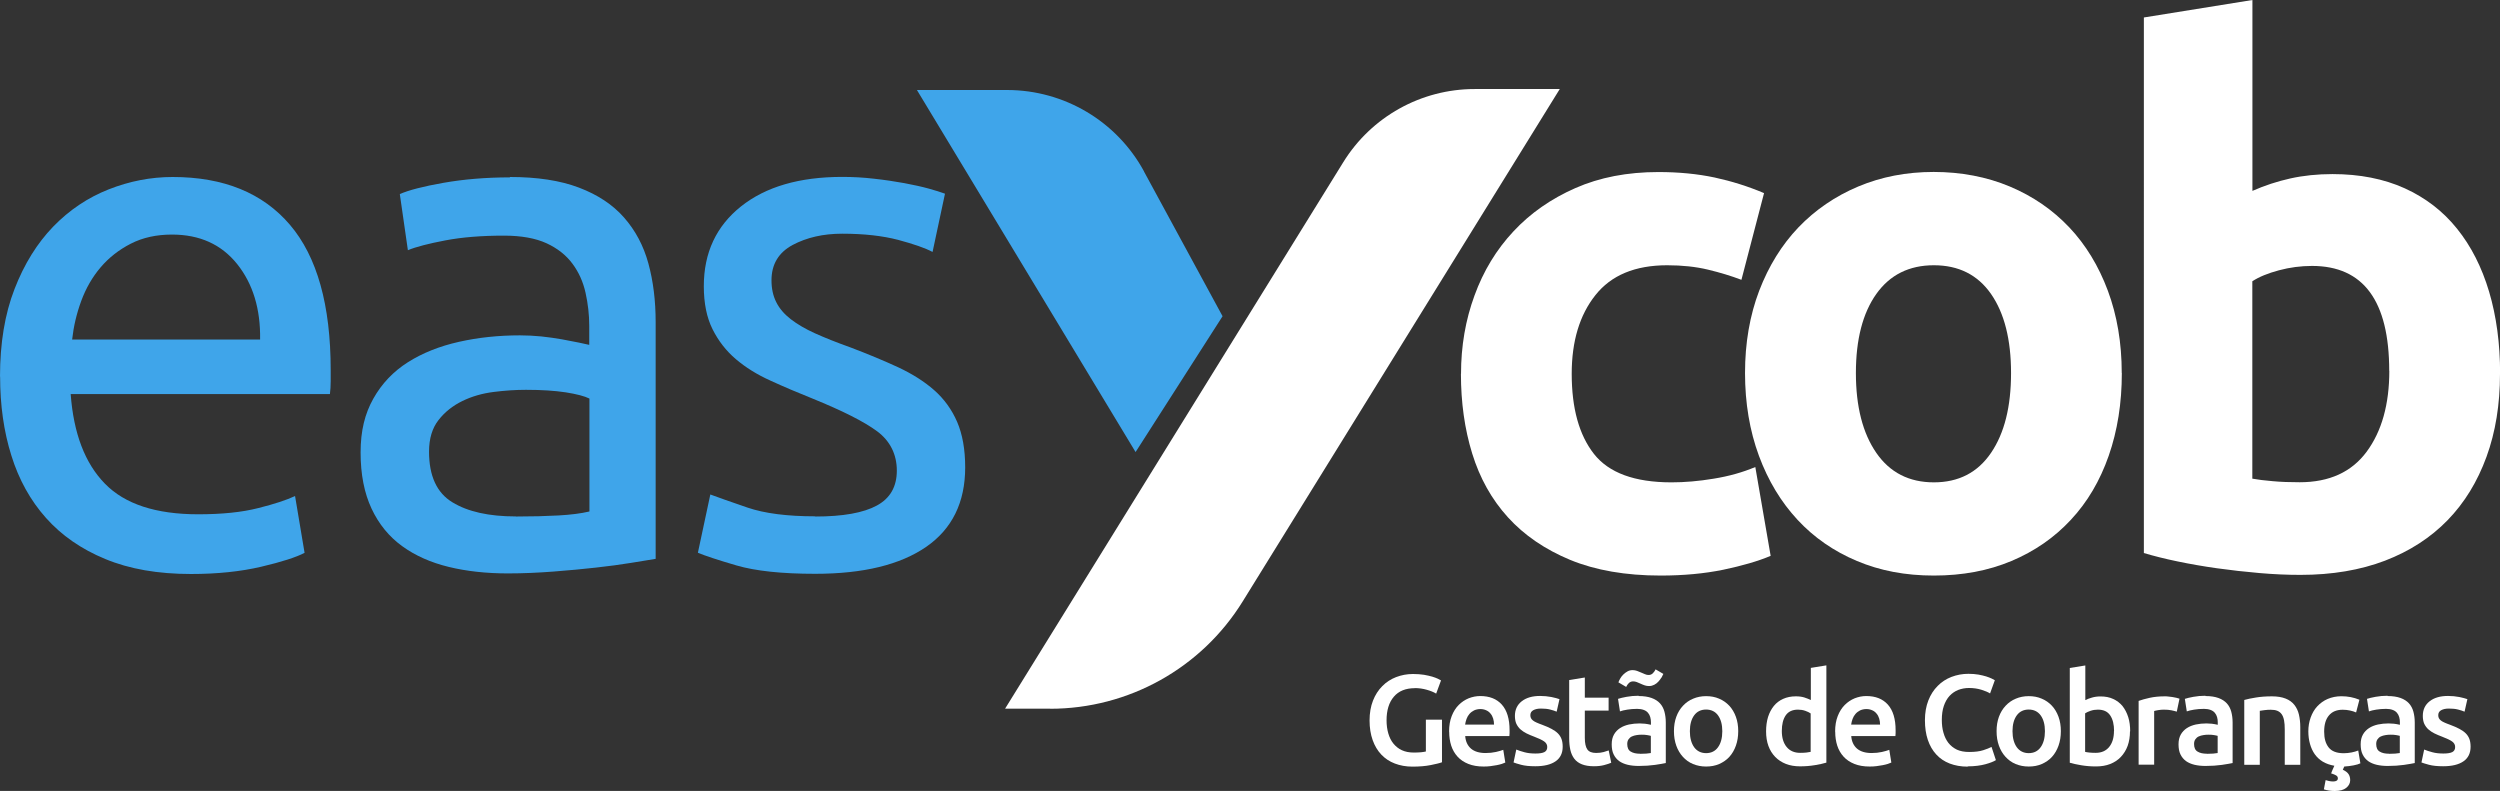 <?xml version="1.0" encoding="UTF-8"?>
<svg id="Camada_2" data-name="Camada 2" xmlns="http://www.w3.org/2000/svg" viewBox="0 0 257.49 81.46">
  <rect x="0" y="0" width="257.49" height="81.46" fill="#333333" stroke="none"/>
  <defs>
    <style>
      .cls-1 {
        fill: #fff;
      }

      .cls-2 {
        fill: #3fa5ea;
      }
    </style>
  </defs>
  <g id="Camada_1-2" data-name="Camada 1">
    <g>
      <g>
        <path class="cls-2" d="m0,38.8c0-3.45.5-6.47,1.5-9.04,1-2.58,2.33-4.71,3.98-6.42,1.65-1.7,3.55-2.98,5.7-3.83,2.15-.85,4.35-1.28,6.6-1.28,5.25,0,9.28,1.64,12.08,4.92,2.8,3.28,4.2,8.27,4.2,14.97v1.16c0,.48-.03.91-.08,1.31H7.28c.3,4.05,1.47,7.13,3.53,9.23,2.05,2.1,5.25,3.15,9.6,3.15,2.45,0,4.51-.21,6.19-.64,1.68-.42,2.94-.84,3.79-1.24l.98,5.85c-.85.45-2.34.93-4.46,1.43-2.13.5-4.54.75-7.24.75-3.4,0-6.34-.51-8.82-1.54-2.48-1.02-4.52-2.44-6.12-4.24-1.6-1.8-2.79-3.94-3.56-6.42-.78-2.48-1.16-5.19-1.16-8.14Zm26.79-3.83c.05-3.15-.74-5.74-2.36-7.77-1.63-2.03-3.86-3.04-6.72-3.04-1.6,0-3.01.31-4.24.94-1.23.63-2.26,1.44-3.11,2.44-.85,1-1.51,2.15-1.99,3.45-.48,1.3-.79,2.63-.94,3.98h19.36Z"/>
        <path class="cls-2" d="m52.53,18.23c2.8,0,5.17.36,7.09,1.09,1.93.73,3.48,1.75,4.65,3.08,1.17,1.33,2.01,2.9,2.51,4.73.5,1.83.75,3.84.75,6.04v24.39c-.6.1-1.44.24-2.51.41-1.08.18-2.29.34-3.64.49-1.35.15-2.81.29-4.39.41-1.58.12-3.14.19-4.69.19-2.2,0-4.23-.22-6.08-.67-1.85-.45-3.45-1.16-4.8-2.14s-2.4-2.26-3.15-3.86c-.75-1.6-1.13-3.53-1.13-5.78s.44-4,1.31-5.55c.87-1.55,2.06-2.8,3.56-3.75,1.5-.95,3.25-1.65,5.25-2.1,2-.45,4.1-.67,6.3-.67.7,0,1.43.04,2.18.11.75.08,1.46.18,2.14.3.68.13,1.26.24,1.76.34.5.1.85.18,1.05.23v-1.95c0-1.15-.13-2.29-.38-3.41-.25-1.13-.7-2.13-1.35-3-.65-.88-1.54-1.58-2.66-2.1-1.13-.52-2.59-.79-4.39-.79-2.3,0-4.31.16-6.04.49-1.73.33-3.01.66-3.86,1.01l-.83-5.78c.9-.4,2.4-.79,4.5-1.16s4.38-.56,6.83-.56Zm.6,34.97c1.65,0,3.11-.04,4.39-.11,1.28-.07,2.34-.21,3.19-.41v-11.63c-.5-.25-1.31-.46-2.44-.64-1.13-.17-2.49-.26-4.09-.26-1.05,0-2.16.07-3.34.22-1.18.15-2.25.46-3.23.94-.98.48-1.79,1.12-2.44,1.95-.65.83-.98,1.91-.98,3.26,0,2.5.8,4.24,2.4,5.21,1.6.98,3.78,1.46,6.53,1.46Z"/>
        <path class="cls-2" d="m83.97,53.2c2.85,0,4.96-.38,6.34-1.13,1.38-.75,2.06-1.95,2.06-3.6s-.68-3.05-2.03-4.05c-1.35-1-3.58-2.12-6.68-3.38-1.5-.6-2.94-1.21-4.31-1.84-1.38-.62-2.56-1.36-3.56-2.21-1-.85-1.8-1.88-2.4-3.08-.6-1.2-.9-2.68-.9-4.43,0-3.45,1.28-6.19,3.83-8.22,2.55-2.03,6.03-3.04,10.43-3.04,1.1,0,2.2.06,3.3.19,1.1.12,2.13.28,3.08.45.95.18,1.79.36,2.51.56.72.2,1.29.38,1.69.53l-1.28,6c-.75-.4-1.93-.81-3.53-1.24-1.6-.42-3.53-.64-5.78-.64-1.95,0-3.65.39-5.1,1.16-1.45.78-2.18,1.99-2.18,3.64,0,.85.16,1.6.49,2.25.32.65.83,1.24,1.5,1.76.68.52,1.51,1.01,2.51,1.46,1,.45,2.2.93,3.6,1.43,1.85.7,3.5,1.39,4.95,2.06,1.45.68,2.69,1.46,3.71,2.36,1.02.9,1.81,1.99,2.36,3.26.55,1.28.83,2.84.83,4.69,0,3.6-1.34,6.33-4.01,8.18-2.68,1.85-6.49,2.78-11.44,2.78-3.45,0-6.15-.29-8.1-.86-1.95-.57-3.28-1.01-3.98-1.31l1.28-6c.8.3,2.08.75,3.83,1.35,1.75.6,4.08.9,6.98.9Z"/>
      </g>
      <g>
        <path class="cls-1" d="m150.48,38.5c0-2.85.46-5.54,1.39-8.07.92-2.53,2.26-4.73,4.01-6.6,1.75-1.88,3.88-3.36,6.38-4.46,2.5-1.1,5.35-1.65,8.55-1.65,2.1,0,4.03.19,5.78.56,1.75.38,3.45.91,5.1,1.61l-2.33,8.93c-1.05-.4-2.2-.75-3.45-1.05-1.25-.3-2.65-.45-4.2-.45-3.3,0-5.77,1.03-7.39,3.08-1.63,2.05-2.44,4.75-2.44,8.1,0,3.55.76,6.3,2.29,8.25,1.53,1.95,4.19,2.93,7.99,2.93,1.35,0,2.8-.12,4.35-.38,1.55-.25,2.98-.65,4.28-1.2l1.58,9.15c-1.3.55-2.93,1.02-4.88,1.43-1.95.4-4.1.6-6.45.6-3.6,0-6.7-.54-9.31-1.61-2.6-1.08-4.74-2.54-6.42-4.39-1.68-1.85-2.9-4.04-3.68-6.57-.78-2.53-1.16-5.26-1.16-8.22Z"/>
        <path class="cls-1" d="m218.54,38.42c0,3.1-.45,5.94-1.35,8.52-.9,2.58-2.2,4.78-3.9,6.6-1.7,1.83-3.74,3.24-6.12,4.24-2.38,1-5.04,1.5-7.99,1.5s-5.54-.5-7.92-1.5c-2.38-1-4.42-2.41-6.12-4.24-1.7-1.83-3.03-4.03-3.98-6.6-.95-2.58-1.43-5.42-1.43-8.52s.49-5.93,1.46-8.48c.98-2.55,2.33-4.73,4.05-6.53,1.73-1.8,3.78-3.2,6.15-4.2,2.38-1,4.96-1.5,7.77-1.5s5.46.5,7.84,1.5c2.38,1,4.41,2.4,6.12,4.2,1.7,1.8,3.03,3.98,3.98,6.53.95,2.55,1.43,5.38,1.43,8.48Zm-11.41,0c0-3.45-.69-6.17-2.06-8.14-1.38-1.98-3.34-2.96-5.89-2.96s-4.53.99-5.93,2.96c-1.4,1.98-2.1,4.69-2.1,8.14s.7,6.19,2.1,8.22c1.4,2.03,3.38,3.04,5.93,3.04s4.51-1.01,5.89-3.04c1.38-2.03,2.06-4.76,2.06-8.22Z"/>
        <path class="cls-1" d="m257.49,38.5c0,3.15-.46,6-1.39,8.55-.93,2.55-2.26,4.73-4.01,6.53-1.75,1.8-3.9,3.19-6.45,4.17-2.55.97-5.45,1.46-8.7,1.46-1.35,0-2.77-.06-4.24-.19-1.48-.13-2.93-.29-4.35-.49-1.43-.2-2.79-.44-4.09-.71-1.3-.27-2.45-.56-3.45-.86V1.8l11.18-1.8v19.66c1.25-.55,2.55-.98,3.9-1.28s2.8-.45,4.35-.45c2.8,0,5.28.49,7.43,1.46,2.15.98,3.95,2.36,5.4,4.17,1.45,1.8,2.55,3.97,3.3,6.49.75,2.53,1.13,5.34,1.13,8.44Zm-11.41-.3c0-7.2-2.65-10.81-7.95-10.81-1.15,0-2.29.15-3.41.45s-2.04.67-2.74,1.13v20.33c.55.1,1.25.19,2.1.26.85.08,1.77.11,2.78.11,3.05,0,5.35-1.05,6.9-3.15,1.55-2.1,2.33-4.88,2.33-8.33Z"/>
      </g>
      <path class="cls-1" d="m108.16,72.99h-4.64l34.83-56.28c2.9-4.69,8.02-7.54,13.54-7.54h8.76l-32.66,52.78c-4.25,6.87-11.75,11.05-19.83,11.05Z"/>
      <g>
        <path class="cls-1" d="m145.72,70.88c-.94,0-1.66.29-2.16.88-.5.58-.75,1.4-.75,2.43,0,.49.06.94.18,1.35.12.41.29.76.53,1.05s.52.52.87.68c.35.16.75.24,1.22.24.29,0,.54-.01.75-.03.21-.02.38-.05.5-.08v-3.28h1.66v4.39c-.23.09-.62.18-1.16.29-.55.11-1.17.16-1.89.16-.66,0-1.26-.11-1.81-.32s-1.01-.52-1.39-.92-.68-.9-.89-1.49c-.21-.59-.32-1.27-.32-2.03s.12-1.44.35-2.03.55-1.09.96-1.5c.4-.41.88-.72,1.42-.93.55-.21,1.13-.32,1.74-.32.42,0,.8.03,1.13.08.33.06.61.12.85.19s.43.15.59.22c.15.08.26.14.32.17l-.5,1.36c-.26-.16-.59-.29-.98-.4-.39-.11-.8-.17-1.23-.17Z"/>
        <path class="cls-1" d="m149.25,75.35c0-.61.09-1.14.27-1.6s.42-.84.72-1.14c.3-.3.64-.53,1.03-.69.39-.15.78-.23,1.19-.23.95,0,1.69.29,2.22.88s.8,1.47.8,2.64c0,.09,0,.19,0,.3,0,.11-.01.21-.02.3h-4.55c.04.55.24.98.59,1.29.35.3.85.46,1.51.46.39,0,.74-.04,1.06-.11.32-.07.57-.15.76-.22l.21,1.31c-.09.04-.21.09-.36.14-.15.05-.33.09-.53.13-.2.04-.41.07-.64.1s-.46.04-.7.04c-.61,0-1.13-.09-1.58-.27-.45-.18-.82-.43-1.11-.75-.29-.32-.51-.7-.65-1.13-.14-.44-.21-.91-.21-1.43Zm4.63-.71c0-.22-.03-.43-.09-.63-.06-.2-.15-.37-.27-.51-.12-.15-.26-.26-.44-.34-.17-.08-.38-.13-.61-.13s-.46.05-.65.14c-.18.09-.34.21-.47.36-.13.15-.23.32-.3.51s-.12.39-.15.59h2.97Z"/>
        <path class="cls-1" d="m158.15,77.61c.42,0,.73-.05.92-.15.19-.1.29-.27.29-.52,0-.23-.1-.42-.31-.57s-.55-.31-1.02-.49c-.29-.11-.56-.22-.8-.34-.24-.12-.45-.26-.63-.42s-.31-.35-.42-.57c-.1-.22-.15-.5-.15-.82,0-.63.23-1.13.7-1.5.47-.37,1.1-.55,1.9-.55.4,0,.79.04,1.16.11.37.08.65.15.83.22l-.29,1.29c-.18-.08-.4-.15-.67-.22-.27-.07-.59-.1-.95-.1-.33,0-.59.06-.79.17-.2.11-.3.28-.3.51,0,.11.02.22.06.3s.11.17.2.24c.1.08.22.15.38.22.16.07.35.15.58.23.38.14.7.28.96.42.26.14.48.29.65.46.17.17.3.37.38.59s.12.48.12.79c0,.66-.24,1.16-.73,1.5-.49.34-1.18.51-2.09.51-.61,0-1.09-.05-1.46-.15-.37-.1-.63-.18-.78-.24l.28-1.33c.24.1.52.19.85.28s.71.13,1.13.13Z"/>
        <path class="cls-1" d="m161.63,70.04l1.6-.26v2.08h2.45v1.33h-2.45v2.81c0,.55.09.95.26,1.19s.47.36.9.36c.29,0,.55-.03.77-.09s.4-.12.53-.17l.26,1.27c-.18.08-.43.16-.73.24-.3.08-.65.12-1.06.12-.49,0-.9-.07-1.23-.2-.33-.13-.59-.32-.78-.57-.19-.25-.33-.55-.41-.91-.08-.36-.12-.76-.12-1.22v-5.97Z"/>
        <path class="cls-1" d="m168.78,71.69c.53,0,.97.07,1.33.2.36.13.65.32.86.55.22.24.37.53.46.86.09.34.14.71.14,1.11v4.18c-.25.05-.62.12-1.11.19-.5.07-1.06.11-1.68.11-.41,0-.79-.04-1.13-.12s-.64-.21-.88-.38c-.24-.18-.43-.4-.57-.69-.14-.28-.2-.63-.2-1.04s.08-.73.23-1,.36-.49.63-.67c.26-.17.57-.29.92-.37.35-.07.71-.11,1.09-.11.18,0,.36.01.55.03.19.02.4.06.62.11v-.26c0-.18-.02-.36-.07-.53s-.12-.31-.23-.44c-.11-.13-.25-.23-.44-.3s-.41-.11-.68-.11c-.37,0-.71.03-1.02.08-.31.05-.56.11-.75.18l-.2-1.29c.2-.07.5-.14.88-.21.39-.07.8-.11,1.24-.11Zm2.33-1.89c-.08.14-.19.28-.31.41-.12.13-.26.24-.42.32s-.33.13-.53.13c-.16,0-.31-.02-.45-.07-.14-.05-.28-.1-.42-.17s-.27-.12-.4-.17c-.13-.05-.25-.07-.38-.07-.17,0-.31.06-.43.17-.12.11-.21.25-.28.4l-.8-.47c.04-.12.11-.26.19-.4.08-.15.19-.28.32-.41.13-.13.27-.23.43-.32s.33-.13.53-.13c.16,0,.31.03.45.08.14.05.28.11.42.17.14.06.27.11.4.17s.25.08.38.08c.17,0,.31-.06.43-.18.12-.12.21-.25.28-.4l.8.47c-.05.12-.12.26-.2.4Zm-2.2,7.84c.49,0,.87-.03,1.12-.08v-1.77c-.09-.03-.22-.05-.38-.08s-.35-.04-.55-.04c-.18,0-.35.01-.53.04s-.34.07-.49.14c-.15.07-.26.17-.35.3-.09.13-.13.29-.13.48,0,.38.12.64.36.78.24.15.56.22.96.22Z"/>
        <path class="cls-1" d="m179.03,75.31c0,.55-.08,1.04-.24,1.49s-.38.83-.67,1.15-.64.56-1.05.74-.86.26-1.35.26-.94-.09-1.35-.26-.75-.42-1.04-.74-.52-.7-.68-1.15-.24-.94-.24-1.49.08-1.04.24-1.48c.16-.44.39-.82.69-1.14s.64-.56,1.05-.73c.4-.17.85-.26,1.33-.26s.93.08,1.34.26c.41.17.76.42,1.05.73s.52.7.68,1.14c.16.44.24.94.24,1.48Zm-1.64,0c0-.69-.15-1.23-.44-1.63-.29-.4-.71-.6-1.23-.6s-.94.2-1.23.6c-.29.4-.44.94-.44,1.63s.15,1.24.44,1.65c.29.4.71.61,1.23.61s.94-.2,1.23-.61c.29-.4.44-.95.44-1.65Z"/>
        <path class="cls-1" d="m188.1,78.55c-.32.1-.71.18-1.19.26-.48.08-.98.12-1.51.12s-1.03-.08-1.46-.25-.8-.41-1.1-.72c-.3-.31-.54-.69-.7-1.13s-.24-.94-.24-1.5.07-1.04.2-1.48c.14-.44.34-.82.6-1.14.26-.32.58-.56.96-.73.38-.17.81-.26,1.31-.26.33,0,.63.04.88.12s.47.17.66.26v-3.31l1.6-.26v10.02Zm-4.58-3.26c0,.7.17,1.25.5,1.65.33.4.8.6,1.38.6.25,0,.47-.01.65-.03.18-.02.33-.05.44-.07v-3.96c-.14-.1-.33-.19-.56-.27-.23-.08-.48-.12-.74-.12-.58,0-1,.2-1.27.59-.27.4-.4.93-.4,1.61Z"/>
        <path class="cls-1" d="m189.01,75.35c0-.61.09-1.14.27-1.6s.42-.84.72-1.14c.3-.3.64-.53,1.03-.69.39-.15.78-.23,1.19-.23.95,0,1.69.29,2.22.88s.8,1.47.8,2.64c0,.09,0,.19,0,.3,0,.11-.01.21-.02.3h-4.55c.04.55.24.98.59,1.29.35.3.85.46,1.51.46.39,0,.74-.04,1.06-.11.32-.07.57-.15.76-.22l.21,1.31c-.09.04-.21.09-.36.14-.15.05-.33.09-.53.13-.2.04-.41.07-.64.1s-.46.04-.7.04c-.61,0-1.13-.09-1.58-.27-.45-.18-.82-.43-1.11-.75-.29-.32-.51-.7-.65-1.13-.14-.44-.21-.91-.21-1.43Zm4.63-.71c0-.22-.03-.43-.09-.63-.06-.2-.15-.37-.27-.51-.12-.15-.26-.26-.44-.34-.17-.08-.38-.13-.61-.13s-.46.05-.65.14c-.18.09-.34.21-.47.36-.13.15-.23.32-.3.51s-.12.39-.15.59h2.97Z"/>
        <path class="cls-1" d="m202.66,78.96c-.69,0-1.3-.11-1.85-.32-.54-.21-1.01-.52-1.38-.93-.38-.41-.67-.91-.87-1.5s-.3-1.27-.3-2.03.12-1.44.35-2.03.55-1.09.96-1.5c.4-.41.88-.72,1.42-.93.55-.21,1.13-.32,1.75-.32.38,0,.72.03,1.03.08.31.06.58.12.8.19s.42.15.57.22.25.14.32.17l-.49,1.36c-.21-.13-.51-.26-.9-.38-.39-.12-.82-.18-1.27-.18-.4,0-.76.07-1.11.2-.34.14-.64.34-.89.61s-.45.62-.59,1.03-.21.89-.21,1.44c0,.48.05.93.17,1.33.11.4.28.75.51,1.05.23.29.52.52.87.69.35.16.77.24,1.27.24.59,0,1.07-.06,1.44-.18.37-.12.65-.23.86-.34l.45,1.36c-.11.07-.25.14-.43.21-.18.07-.39.14-.64.21-.25.07-.52.12-.83.16-.31.04-.64.06-.99.06Z"/>
        <path class="cls-1" d="m212.26,75.31c0,.55-.08,1.04-.24,1.49s-.38.83-.67,1.15-.64.56-1.05.74-.86.26-1.35.26-.94-.09-1.35-.26-.75-.42-1.04-.74-.52-.7-.68-1.15-.24-.94-.24-1.49.08-1.04.24-1.48c.16-.44.39-.82.69-1.14s.64-.56,1.05-.73c.4-.17.85-.26,1.33-.26s.93.08,1.34.26c.41.17.76.42,1.05.73s.52.7.68,1.14c.16.44.24.94.24,1.48Zm-1.64,0c0-.69-.15-1.23-.44-1.63-.29-.4-.71-.6-1.23-.6s-.94.2-1.23.6c-.29.4-.44.94-.44,1.63s.15,1.24.44,1.65c.29.4.71.61,1.23.61s.94-.2,1.23-.61c.29-.4.44-.95.44-1.65Z"/>
        <path class="cls-1" d="m219.38,75.32c0,.55-.08,1.05-.24,1.5-.16.44-.4.82-.7,1.14s-.67.56-1.1.73-.92.25-1.46.25-1.03-.04-1.51-.12-.88-.17-1.19-.26v-9.76l1.6-.26v3.57c.18-.1.41-.18.68-.26.27-.08.56-.12.89-.12.48,0,.92.08,1.3.26.38.17.7.42.96.73.25.32.45.7.59,1.14.14.44.2.93.2,1.47Zm-1.64-.03c0-.68-.13-1.21-.4-1.61-.27-.4-.69-.59-1.27-.59-.26,0-.51.04-.75.12s-.42.17-.56.26v3.97c.11.03.26.05.44.07.18.02.4.03.65.03.59,0,1.05-.2,1.38-.6.33-.4.5-.95.5-1.65Z"/>
        <path class="cls-1" d="m224.21,73.3c-.13-.04-.31-.09-.55-.14-.23-.05-.5-.07-.81-.07-.18,0-.36.02-.56.05s-.34.07-.42.09v5.53h-1.6v-6.57c.31-.11.69-.22,1.15-.32.46-.1.97-.15,1.54-.15.11,0,.23,0,.37.02.14.01.28.03.42.05.14.02.28.05.41.08.13.03.24.06.32.09l-.28,1.34Z"/>
        <path class="cls-1" d="m227.16,71.69c.53,0,.97.07,1.33.2.36.13.65.32.86.55.22.24.37.53.46.86.09.34.14.71.14,1.11v4.18c-.25.05-.62.12-1.11.19-.5.07-1.06.11-1.68.11-.41,0-.79-.04-1.13-.12s-.64-.21-.88-.38c-.24-.18-.43-.4-.57-.69-.14-.28-.2-.63-.2-1.04s.08-.73.23-1,.36-.49.63-.67c.26-.17.57-.29.92-.37.35-.07.71-.11,1.09-.11.18,0,.36.01.55.03.19.02.4.06.62.11v-.26c0-.18-.02-.36-.07-.53s-.12-.31-.23-.44c-.11-.13-.25-.23-.44-.3s-.41-.11-.68-.11c-.37,0-.71.03-1.02.08-.31.05-.56.11-.75.18l-.2-1.29c.2-.07.5-.14.88-.21.39-.07.8-.11,1.24-.11Zm.13,5.95c.49,0,.87-.03,1.12-.08v-1.77c-.09-.03-.22-.05-.38-.08s-.35-.04-.55-.04c-.18,0-.35.01-.53.04s-.34.07-.49.14c-.15.07-.26.17-.35.3-.09.13-.13.29-.13.48,0,.38.12.64.36.78.24.15.56.22.96.22Z"/>
        <path class="cls-1" d="m231.16,72.09c.31-.09.71-.17,1.2-.25.49-.08,1.04-.12,1.64-.12.56,0,1.03.08,1.41.23.38.15.68.37.9.65.22.28.38.61.47,1,.09.39.14.82.14,1.29v3.88h-1.6v-3.63c0-.37-.02-.68-.07-.94-.05-.26-.13-.47-.24-.63-.11-.16-.26-.28-.45-.36-.19-.08-.42-.11-.69-.11-.2,0-.41.01-.63.04s-.38.05-.49.07v5.56h-1.6v-6.67Z"/>
        <path class="cls-1" d="m241.3,79.28c.28.13.48.28.59.45s.17.37.17.62c0,.31-.13.57-.4.79s-.66.33-1.19.33c-.42,0-.8-.06-1.12-.17l.18-.95c.09.03.2.06.34.09s.29.05.44.05.27-.03.35-.08.13-.13.13-.24c0-.14-.06-.24-.19-.31-.12-.07-.25-.12-.37-.16l-.13-.04c.04-.11.08-.24.15-.39.06-.15.12-.28.18-.4-.46-.08-.85-.22-1.19-.42-.33-.2-.61-.46-.83-.77-.22-.31-.38-.67-.49-1.06s-.17-.83-.17-1.29c0-.51.08-.99.24-1.43.16-.44.38-.83.68-1.15s.65-.58,1.07-.76.9-.28,1.42-.28c.65,0,1.27.12,1.85.36l-.34,1.31c-.18-.08-.39-.15-.63-.2-.23-.05-.48-.08-.75-.08-.62,0-1.1.2-1.42.59-.33.39-.49.94-.49,1.66s.15,1.23.46,1.63c.31.4.83.6,1.56.6.27,0,.54-.03.8-.08s.49-.12.69-.2l.22,1.32c-.16.08-.39.15-.7.21-.31.06-.63.1-.96.12-.04.07-.07.14-.09.2-.03.06-.05.11-.07.16Z"/>
        <path class="cls-1" d="m245.92,71.69c.53,0,.97.07,1.33.2.36.13.65.32.86.55.22.24.37.53.46.86.09.34.14.71.14,1.11v4.18c-.25.05-.62.12-1.11.19-.5.07-1.06.11-1.68.11-.41,0-.79-.04-1.13-.12s-.64-.21-.88-.38c-.24-.18-.43-.4-.57-.69-.14-.28-.2-.63-.2-1.04s.08-.73.23-1,.36-.49.63-.67c.26-.17.57-.29.92-.37.35-.07.71-.11,1.09-.11.18,0,.36.01.55.03.19.02.4.06.62.11v-.26c0-.18-.02-.36-.07-.53s-.12-.31-.23-.44c-.11-.13-.25-.23-.44-.3s-.41-.11-.68-.11c-.37,0-.71.03-1.02.08-.31.05-.56.11-.75.18l-.2-1.29c.2-.07.5-.14.88-.21.39-.07.8-.11,1.24-.11Zm.13,5.95c.49,0,.87-.03,1.12-.08v-1.77c-.09-.03-.22-.05-.38-.08s-.35-.04-.55-.04c-.18,0-.35.01-.53.04s-.34.07-.49.14c-.15.07-.26.17-.35.3-.09.13-.13.29-.13.48,0,.38.12.64.36.78.24.15.56.22.96.22Z"/>
        <path class="cls-1" d="m251.66,77.61c.42,0,.73-.05.92-.15.19-.1.29-.27.29-.52,0-.23-.1-.42-.31-.57s-.55-.31-1.02-.49c-.29-.11-.56-.22-.8-.34-.24-.12-.45-.26-.63-.42s-.31-.35-.42-.57c-.1-.22-.15-.5-.15-.82,0-.63.23-1.13.7-1.5.47-.37,1.1-.55,1.9-.55.4,0,.79.04,1.16.11.37.08.65.15.83.22l-.29,1.29c-.18-.08-.4-.15-.67-.22-.27-.07-.59-.1-.95-.1-.33,0-.59.06-.79.17-.2.11-.3.28-.3.51,0,.11.02.22.06.3s.11.17.2.24c.1.08.22.15.38.22.16.07.35.15.58.23.38.14.7.28.96.42.26.14.48.29.65.46.17.17.3.37.38.59s.12.48.12.79c0,.66-.24,1.16-.73,1.5-.49.34-1.18.51-2.09.51-.61,0-1.09-.05-1.46-.15-.37-.1-.63-.18-.78-.24l.28-1.33c.24.1.52.19.85.28s.71.13,1.13.13Z"/>
      </g>
      <path class="cls-2" d="m117.84,17.67c-2.81-5.18-8.23-8.4-14.12-8.4h-9.28l22.52,37.29,8.96-13.99-8.09-14.9Z"/>
    </g>
  </g>
</svg>
